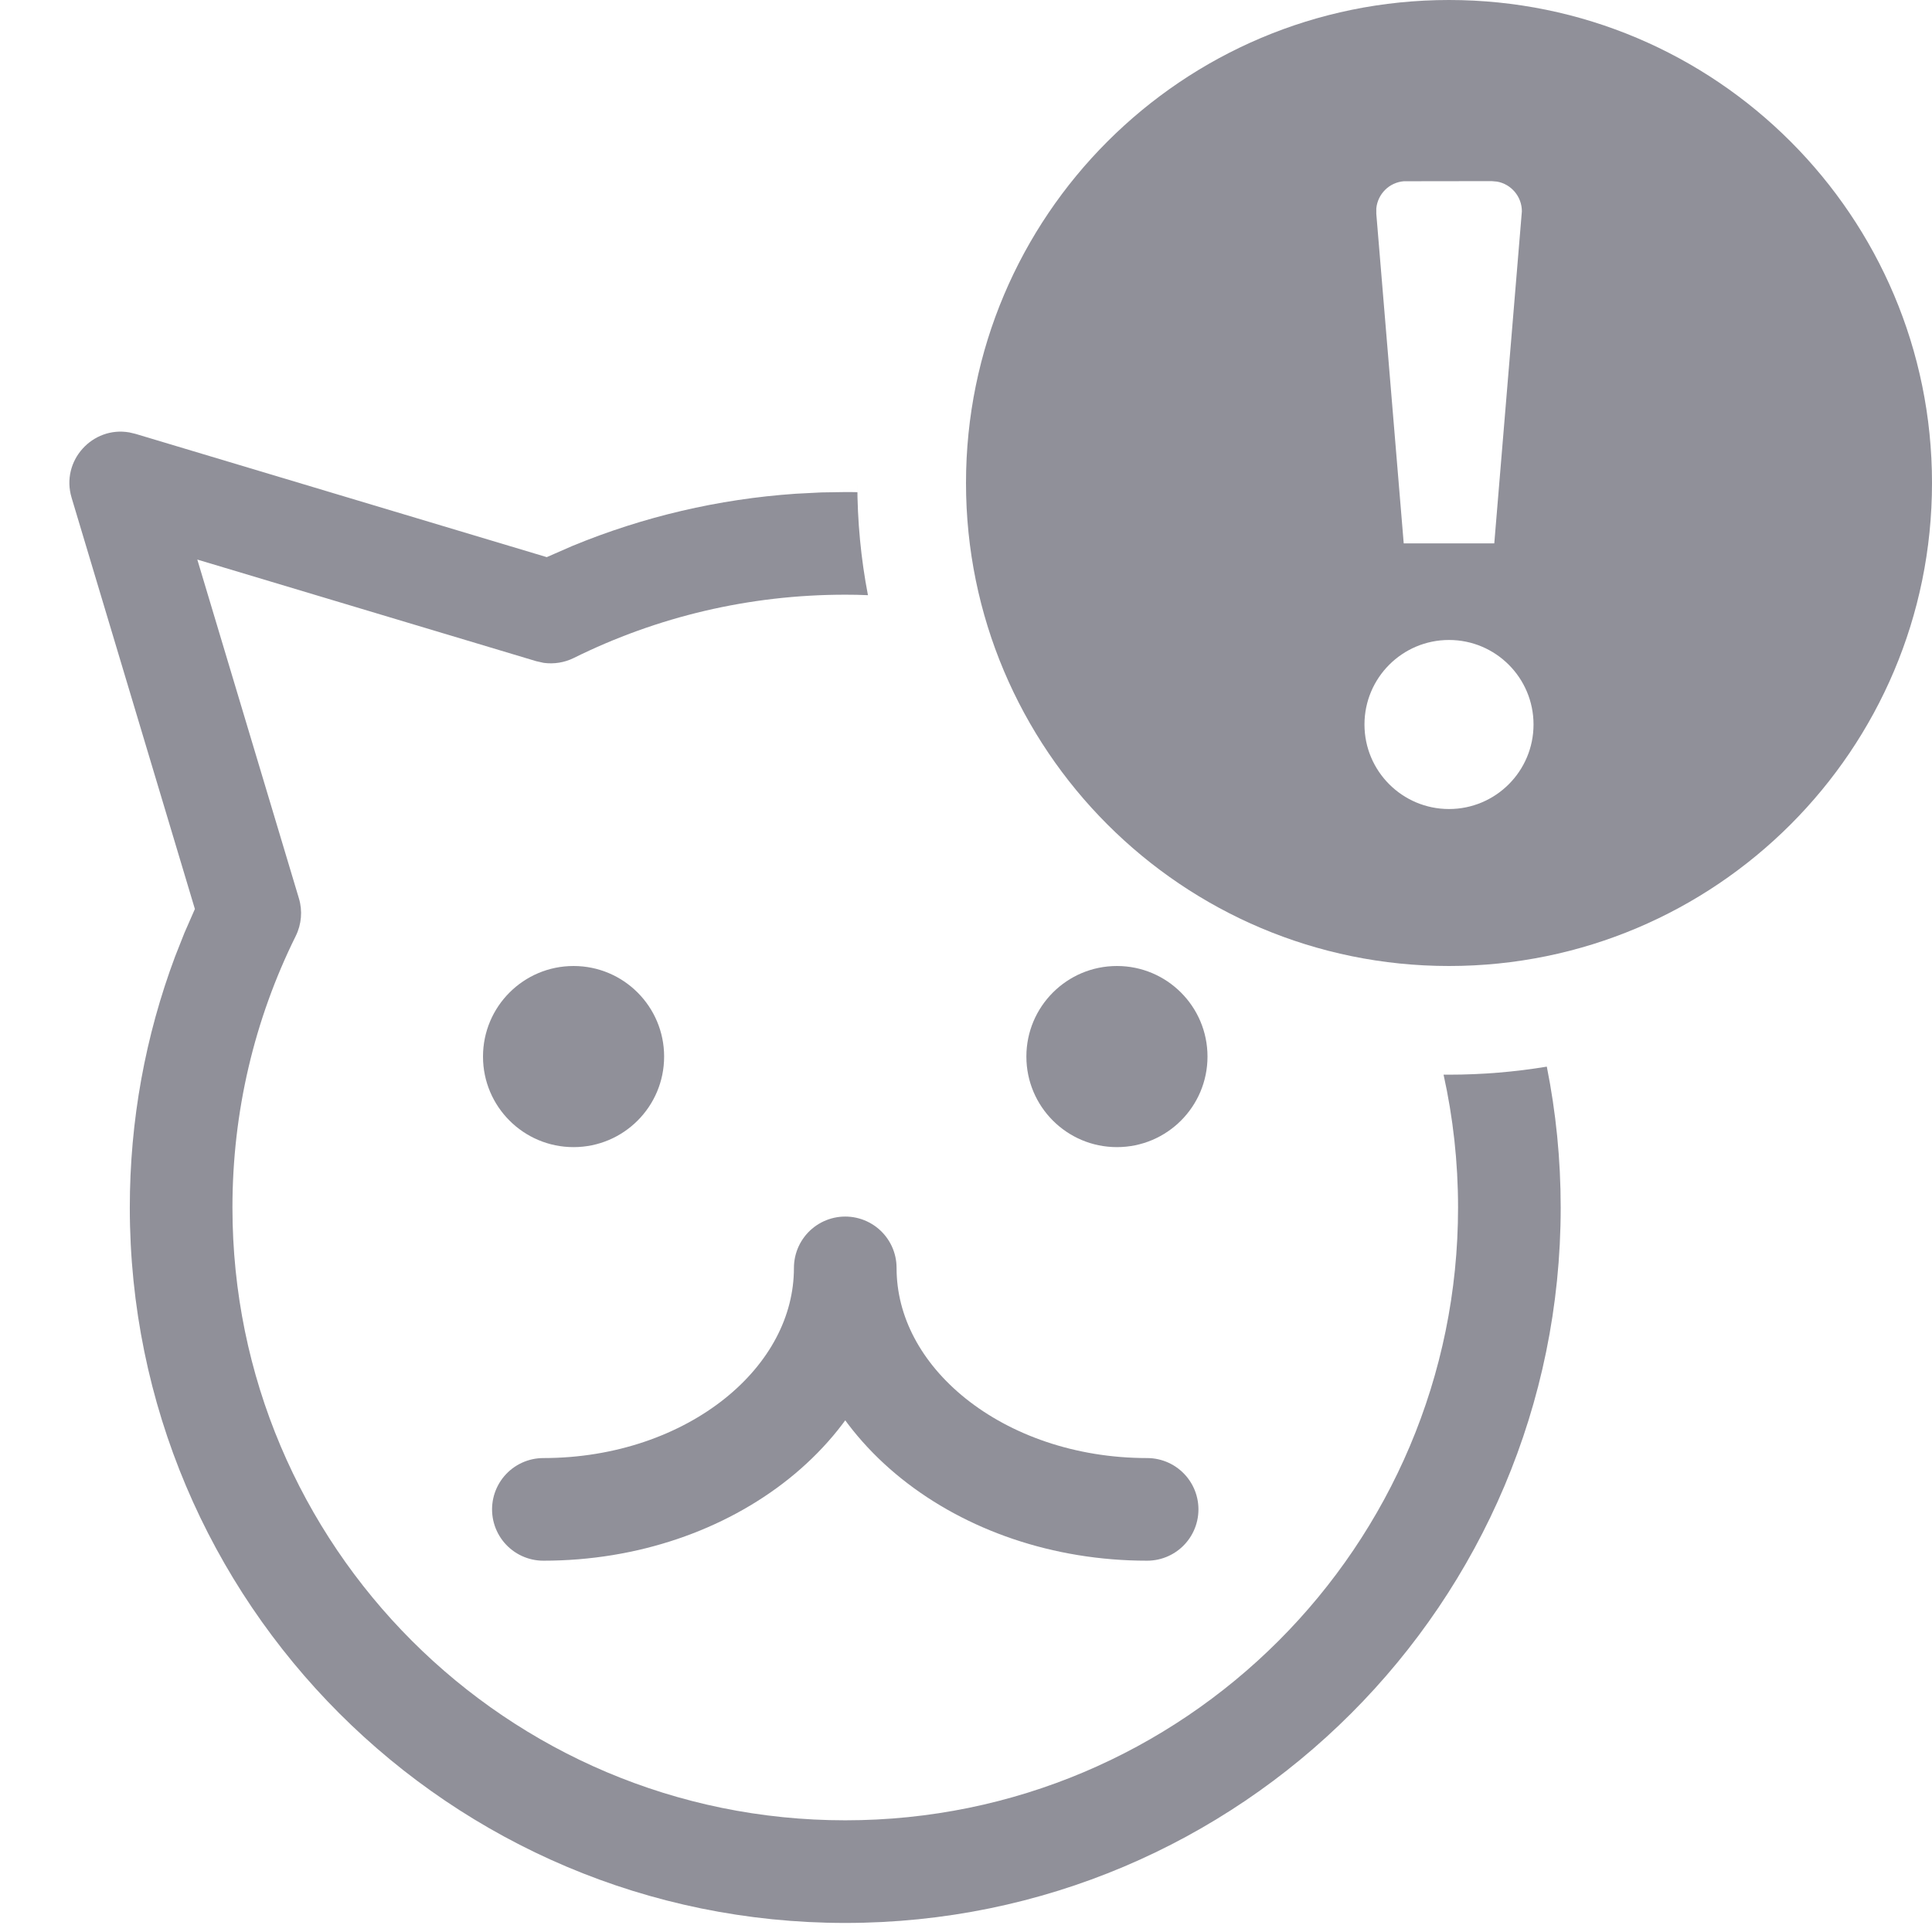 <svg xmlns="http://www.w3.org/2000/svg" width="32" height="32" viewBox="0 0 32 32">
    <g fill="none" fill-rule="evenodd">
        <path d="M0 0H32V32H0z"/>
        <path stroke="#909099" stroke-linecap="round" stroke-linejoin="round" stroke-width="1.7" d="M19 25c-2.761 0-5-1.79-5-4M9 25c2.761 0 5-1.79 5-4"/>
        <path fill="#909099" fill-rule="nonzero" d="M1.186 8.244c-.184-.614.348-1.189.956-1.082l.102.024 6.812 2.042.428-.187c1.169-.482 2.412-.775 3.693-.863l.428-.022L14 8.15c.068 0 .135 0 .202.002L14.2 8c0 .635.06 1.256.176 1.858-.125-.006-.25-.008-.376-.008-1.583 0-3.112.362-4.498 1.049-.155.076-.328.103-.497.08l-.125-.028-5.612-1.683 1.683 5.612c.062.206.043.429-.052.622C4.212 16.888 3.85 18.417 3.85 20c0 5.606 4.544 10.15 10.15 10.15 5.606 0 10.15-4.544 10.15-10.15 0-.756-.083-1.492-.24-2.2H24c.552 0 1.093-.046 1.62-.133.151.754.23 1.534.23 2.333 0 6.545-5.305 11.85-11.85 11.85S2.15 26.545 2.15 20c0-1.439.257-2.841.75-4.157l.155-.392.173-.395-2.042-6.812z"/>
        <path fill="#909099" d="M24 0c4.418 0 8 3.582 8 8s-3.582 8-8 8-8-3.582-8-8 3.582-8 8-8zm0 10.6c-.773 0-1.4.627-1.4 1.4 0 .773.627 1.4 1.4 1.4.773 0 1.4-.627 1.4-1.4 0-.773-.627-1.4-1.4-1.4zm.707-7.6l-1.455.002c-.245.02-.433.213-.456.45v.09L23.25 9h1.5l.457-5.5c0-.245-.177-.45-.41-.492L24.706 3z"/>
        <circle cx="9.5" cy="17.5" r="1.5" fill="#909099"/>
        <circle cx="18.5" cy="17.5" r="1.5" fill="#909099"/>
    </g>
</svg>
